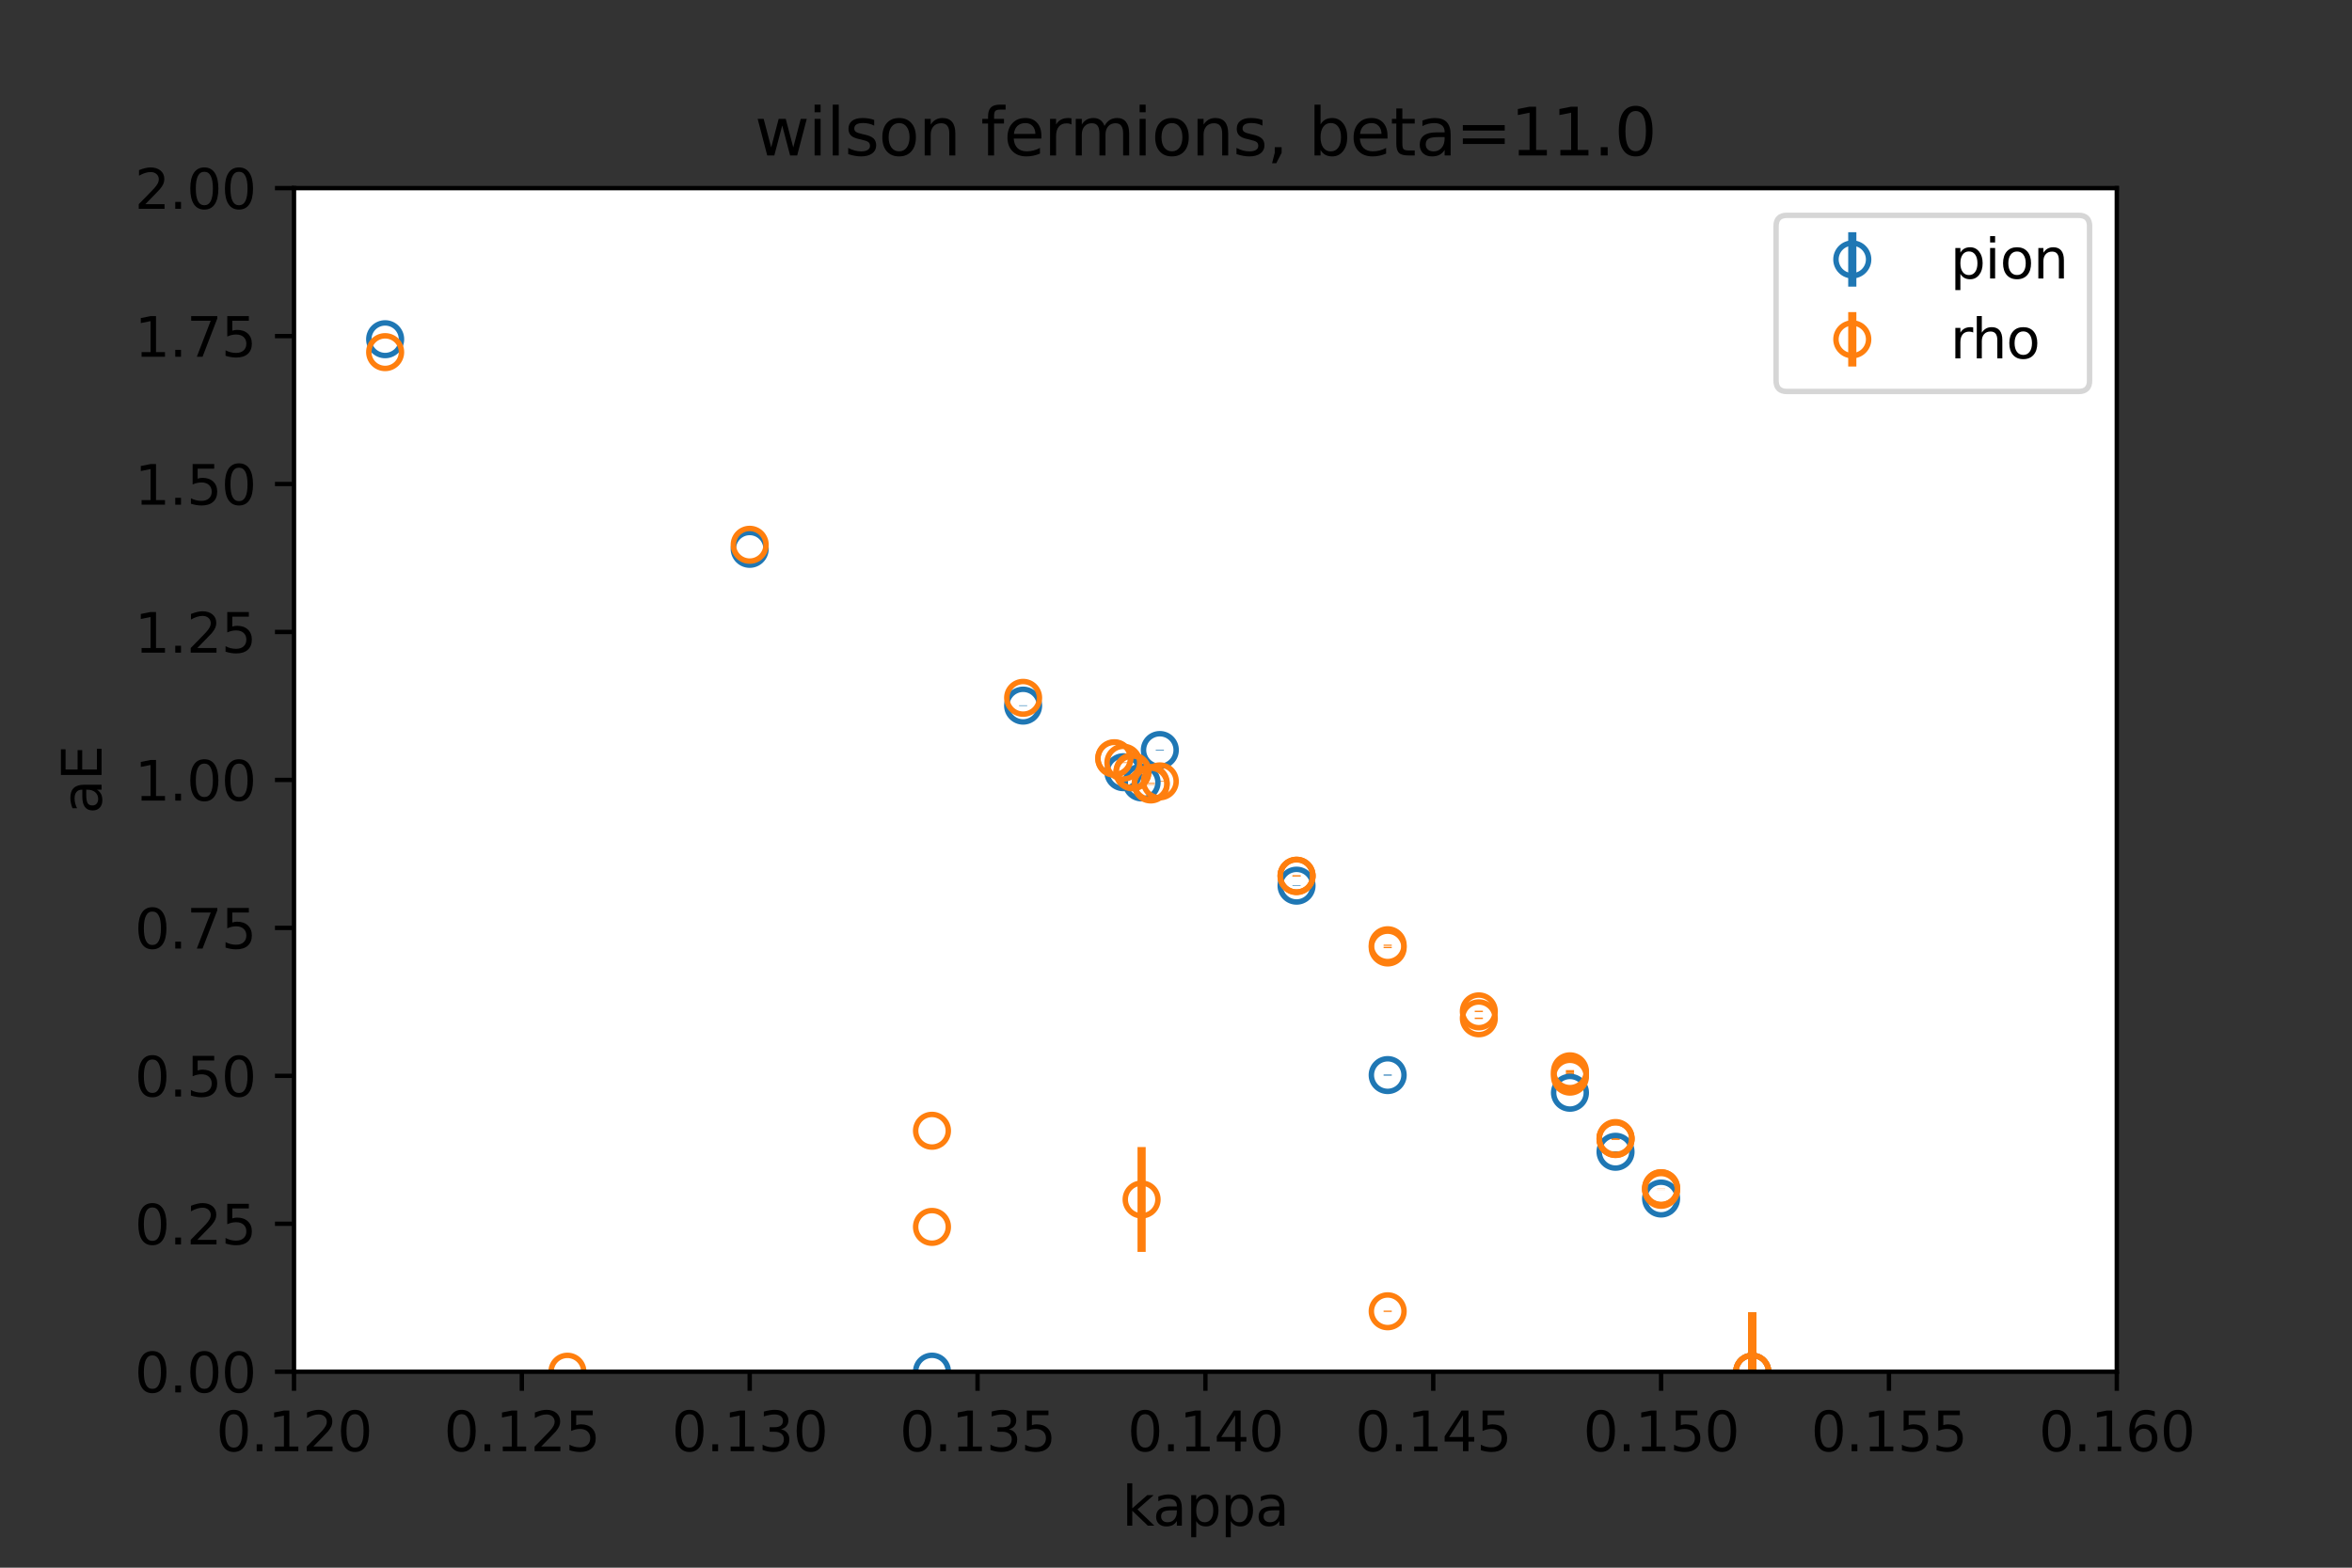 <?xml version="1.0" encoding="utf-8" standalone="no"?>
<!DOCTYPE svg PUBLIC "-//W3C//DTD SVG 1.1//EN"
  "http://www.w3.org/Graphics/SVG/1.1/DTD/svg11.dtd">
<svg xmlns:xlink="http://www.w3.org/1999/xlink" width="432pt" height="288pt" viewBox="0 0 432 288" xmlns="http://www.w3.org/2000/svg" version="1.1">
 <rect x="0" y="0" width="432" height="288" fill="#333333" stroke="none"/>
 <defs>
  <style type="text/css">*{stroke-linejoin: round; stroke-linecap: butt}</style>
 </defs>
 <g id="figure_1">
  <g id="patch_1">
   <path d="M 0 288 
L 432 288 
L 432 0 
L 0 0 
L 0 288 
z
" style="fill: none"/>
  </g>
  <g id="axes_1">
   <g id="patch_2">
    <path d="M 54 252 
L 388.8 252 
L 388.8 34.56 
L 54 34.56 
z
" style="fill: #ffffff"/>
   </g>
   <g id="matplotlib.axis_1">
    <g id="xtick_1">
     <g id="line2d_1">
      <defs>
       <path id="mee42589c59" d="M 0 0 
L 0 3.5 
" style="stroke: #000000; stroke-width: 0.8"/>
      </defs>
      <g>
       <use xlink:href="#mee42589c59" x="54" y="252" style="stroke: #000000; stroke-width: 0.8"/>
      </g>
     </g>
     <g id="text_1">
      <!-- 0.120 -->
      <g transform="translate(39.686 266.598)scale(0.1 -0.1)">
       <defs>
        <path id="DejaVuSans-30" d="M 2034 4250 
Q 1547 4250 1301 3770 
Q 1056 3291 1056 2328 
Q 1056 1369 1301 889 
Q 1547 409 2034 409 
Q 2525 409 2770 889 
Q 3016 1369 3016 2328 
Q 3016 3291 2770 3770 
Q 2525 4250 2034 4250 
z
M 2034 4750 
Q 2819 4750 3233 4129 
Q 3647 3509 3647 2328 
Q 3647 1150 3233 529 
Q 2819 -91 2034 -91 
Q 1250 -91 836 529 
Q 422 1150 422 2328 
Q 422 3509 836 4129 
Q 1250 4750 2034 4750 
z
" transform="scale(0.016)"/>
        <path id="DejaVuSans-2e" d="M 684 794 
L 1344 794 
L 1344 0 
L 684 0 
L 684 794 
z
" transform="scale(0.016)"/>
        <path id="DejaVuSans-31" d="M 794 531 
L 1825 531 
L 1825 4091 
L 703 3866 
L 703 4441 
L 1819 4666 
L 2450 4666 
L 2450 531 
L 3481 531 
L 3481 0 
L 794 0 
L 794 531 
z
" transform="scale(0.016)"/>
        <path id="DejaVuSans-32" d="M 1228 531 
L 3431 531 
L 3431 0 
L 469 0 
L 469 531 
Q 828 903 1448 1529 
Q 2069 2156 2228 2338 
Q 2531 2678 2651 2914 
Q 2772 3150 2772 3378 
Q 2772 3750 2511 3984 
Q 2250 4219 1831 4219 
Q 1534 4219 1204 4116 
Q 875 4013 500 3803 
L 500 4441 
Q 881 4594 1212 4672 
Q 1544 4750 1819 4750 
Q 2544 4750 2975 4387 
Q 3406 4025 3406 3419 
Q 3406 3131 3298 2873 
Q 3191 2616 2906 2266 
Q 2828 2175 2409 1742 
Q 1991 1309 1228 531 
z
" transform="scale(0.016)"/>
       </defs>
       <use xlink:href="#DejaVuSans-30"/>
       <use xlink:href="#DejaVuSans-2e" x="63.623"/>
       <use xlink:href="#DejaVuSans-31" x="95.41"/>
       <use xlink:href="#DejaVuSans-32" x="159.033"/>
       <use xlink:href="#DejaVuSans-30" x="222.656"/>
      </g>
     </g>
    </g>
    <g id="xtick_2">
     <g id="line2d_2">
      <g>
       <use xlink:href="#mee42589c59" x="95.85" y="252" style="stroke: #000000; stroke-width: 0.8"/>
      </g>
     </g>
     <g id="text_2">
      <!-- 0.125 -->
      <g transform="translate(81.536 266.598)scale(0.1 -0.1)">
       <defs>
        <path id="DejaVuSans-35" d="M 691 4666 
L 3169 4666 
L 3169 4134 
L 1269 4134 
L 1269 2991 
Q 1406 3038 1543 3061 
Q 1681 3084 1819 3084 
Q 2600 3084 3056 2656 
Q 3513 2228 3513 1497 
Q 3513 744 3044 326 
Q 2575 -91 1722 -91 
Q 1428 -91 1123 -41 
Q 819 9 494 109 
L 494 744 
Q 775 591 1075 516 
Q 1375 441 1709 441 
Q 2250 441 2565 725 
Q 2881 1009 2881 1497 
Q 2881 1984 2565 2268 
Q 2250 2553 1709 2553 
Q 1456 2553 1204 2497 
Q 953 2441 691 2322 
L 691 4666 
z
" transform="scale(0.016)"/>
       </defs>
       <use xlink:href="#DejaVuSans-30"/>
       <use xlink:href="#DejaVuSans-2e" x="63.623"/>
       <use xlink:href="#DejaVuSans-31" x="95.41"/>
       <use xlink:href="#DejaVuSans-32" x="159.033"/>
       <use xlink:href="#DejaVuSans-35" x="222.656"/>
      </g>
     </g>
    </g>
    <g id="xtick_3">
     <g id="line2d_3">
      <g>
       <use xlink:href="#mee42589c59" x="137.7" y="252" style="stroke: #000000; stroke-width: 0.8"/>
      </g>
     </g>
     <g id="text_3">
      <!-- 0.130 -->
      <g transform="translate(123.386 266.598)scale(0.1 -0.1)">
       <defs>
        <path id="DejaVuSans-33" d="M 2597 2516 
Q 3050 2419 3304 2112 
Q 3559 1806 3559 1356 
Q 3559 666 3084 287 
Q 2609 -91 1734 -91 
Q 1441 -91 1130 -33 
Q 819 25 488 141 
L 488 750 
Q 750 597 1062 519 
Q 1375 441 1716 441 
Q 2309 441 2620 675 
Q 2931 909 2931 1356 
Q 2931 1769 2642 2001 
Q 2353 2234 1838 2234 
L 1294 2234 
L 1294 2753 
L 1863 2753 
Q 2328 2753 2575 2939 
Q 2822 3125 2822 3475 
Q 2822 3834 2567 4026 
Q 2313 4219 1838 4219 
Q 1578 4219 1281 4162 
Q 984 4106 628 3988 
L 628 4550 
Q 988 4650 1302 4700 
Q 1616 4750 1894 4750 
Q 2613 4750 3031 4423 
Q 3450 4097 3450 3541 
Q 3450 3153 3228 2886 
Q 3006 2619 2597 2516 
z
" transform="scale(0.016)"/>
       </defs>
       <use xlink:href="#DejaVuSans-30"/>
       <use xlink:href="#DejaVuSans-2e" x="63.623"/>
       <use xlink:href="#DejaVuSans-31" x="95.41"/>
       <use xlink:href="#DejaVuSans-33" x="159.033"/>
       <use xlink:href="#DejaVuSans-30" x="222.656"/>
      </g>
     </g>
    </g>
    <g id="xtick_4">
     <g id="line2d_4">
      <g>
       <use xlink:href="#mee42589c59" x="179.55" y="252" style="stroke: #000000; stroke-width: 0.8"/>
      </g>
     </g>
     <g id="text_4">
      <!-- 0.135 -->
      <g transform="translate(165.236 266.598)scale(0.1 -0.1)">
       <use xlink:href="#DejaVuSans-30"/>
       <use xlink:href="#DejaVuSans-2e" x="63.623"/>
       <use xlink:href="#DejaVuSans-31" x="95.41"/>
       <use xlink:href="#DejaVuSans-33" x="159.033"/>
       <use xlink:href="#DejaVuSans-35" x="222.656"/>
      </g>
     </g>
    </g>
    <g id="xtick_5">
     <g id="line2d_5">
      <g>
       <use xlink:href="#mee42589c59" x="221.4" y="252" style="stroke: #000000; stroke-width: 0.8"/>
      </g>
     </g>
     <g id="text_5">
      <!-- 0.140 -->
      <g transform="translate(207.086 266.598)scale(0.1 -0.1)">
       <defs>
        <path id="DejaVuSans-34" d="M 2419 4116 
L 825 1625 
L 2419 1625 
L 2419 4116 
z
M 2253 4666 
L 3047 4666 
L 3047 1625 
L 3713 1625 
L 3713 1100 
L 3047 1100 
L 3047 0 
L 2419 0 
L 2419 1100 
L 313 1100 
L 313 1709 
L 2253 4666 
z
" transform="scale(0.016)"/>
       </defs>
       <use xlink:href="#DejaVuSans-30"/>
       <use xlink:href="#DejaVuSans-2e" x="63.623"/>
       <use xlink:href="#DejaVuSans-31" x="95.41"/>
       <use xlink:href="#DejaVuSans-34" x="159.033"/>
       <use xlink:href="#DejaVuSans-30" x="222.656"/>
      </g>
     </g>
    </g>
    <g id="xtick_6">
     <g id="line2d_6">
      <g>
       <use xlink:href="#mee42589c59" x="263.25" y="252" style="stroke: #000000; stroke-width: 0.8"/>
      </g>
     </g>
     <g id="text_6">
      <!-- 0.145 -->
      <g transform="translate(248.936 266.598)scale(0.1 -0.1)">
       <use xlink:href="#DejaVuSans-30"/>
       <use xlink:href="#DejaVuSans-2e" x="63.623"/>
       <use xlink:href="#DejaVuSans-31" x="95.41"/>
       <use xlink:href="#DejaVuSans-34" x="159.033"/>
       <use xlink:href="#DejaVuSans-35" x="222.656"/>
      </g>
     </g>
    </g>
    <g id="xtick_7">
     <g id="line2d_7">
      <g>
       <use xlink:href="#mee42589c59" x="305.1" y="252" style="stroke: #000000; stroke-width: 0.8"/>
      </g>
     </g>
     <g id="text_7">
      <!-- 0.150 -->
      <g transform="translate(290.786 266.598)scale(0.1 -0.1)">
       <use xlink:href="#DejaVuSans-30"/>
       <use xlink:href="#DejaVuSans-2e" x="63.623"/>
       <use xlink:href="#DejaVuSans-31" x="95.41"/>
       <use xlink:href="#DejaVuSans-35" x="159.033"/>
       <use xlink:href="#DejaVuSans-30" x="222.656"/>
      </g>
     </g>
    </g>
    <g id="xtick_8">
     <g id="line2d_8">
      <g>
       <use xlink:href="#mee42589c59" x="346.95" y="252" style="stroke: #000000; stroke-width: 0.8"/>
      </g>
     </g>
     <g id="text_8">
      <!-- 0.155 -->
      <g transform="translate(332.636 266.598)scale(0.1 -0.1)">
       <use xlink:href="#DejaVuSans-30"/>
       <use xlink:href="#DejaVuSans-2e" x="63.623"/>
       <use xlink:href="#DejaVuSans-31" x="95.41"/>
       <use xlink:href="#DejaVuSans-35" x="159.033"/>
       <use xlink:href="#DejaVuSans-35" x="222.656"/>
      </g>
     </g>
    </g>
    <g id="xtick_9">
     <g id="line2d_9">
      <g>
       <use xlink:href="#mee42589c59" x="388.8" y="252" style="stroke: #000000; stroke-width: 0.8"/>
      </g>
     </g>
     <g id="text_9">
      <!-- 0.160 -->
      <g transform="translate(374.486 266.598)scale(0.1 -0.1)">
       <defs>
        <path id="DejaVuSans-36" d="M 2113 2584 
Q 1688 2584 1439 2293 
Q 1191 2003 1191 1497 
Q 1191 994 1439 701 
Q 1688 409 2113 409 
Q 2538 409 2786 701 
Q 3034 994 3034 1497 
Q 3034 2003 2786 2293 
Q 2538 2584 2113 2584 
z
M 3366 4563 
L 3366 3988 
Q 3128 4100 2886 4159 
Q 2644 4219 2406 4219 
Q 1781 4219 1451 3797 
Q 1122 3375 1075 2522 
Q 1259 2794 1537 2939 
Q 1816 3084 2150 3084 
Q 2853 3084 3261 2657 
Q 3669 2231 3669 1497 
Q 3669 778 3244 343 
Q 2819 -91 2113 -91 
Q 1303 -91 875 529 
Q 447 1150 447 2328 
Q 447 3434 972 4092 
Q 1497 4750 2381 4750 
Q 2619 4750 2861 4703 
Q 3103 4656 3366 4563 
z
" transform="scale(0.016)"/>
       </defs>
       <use xlink:href="#DejaVuSans-30"/>
       <use xlink:href="#DejaVuSans-2e" x="63.623"/>
       <use xlink:href="#DejaVuSans-31" x="95.41"/>
       <use xlink:href="#DejaVuSans-36" x="159.033"/>
       <use xlink:href="#DejaVuSans-30" x="222.656"/>
      </g>
     </g>
    </g>
    <g id="text_10">
     <!-- kappa -->
     <g transform="translate(206.116 280.277)scale(0.1 -0.1)">
      <defs>
       <path id="DejaVuSans-6b" d="M 581 4863 
L 1159 4863 
L 1159 1991 
L 2875 3500 
L 3609 3500 
L 1753 1863 
L 3688 0 
L 2938 0 
L 1159 1709 
L 1159 0 
L 581 0 
L 581 4863 
z
" transform="scale(0.016)"/>
       <path id="DejaVuSans-61" d="M 2194 1759 
Q 1497 1759 1228 1600 
Q 959 1441 959 1056 
Q 959 750 1161 570 
Q 1363 391 1709 391 
Q 2188 391 2477 730 
Q 2766 1069 2766 1631 
L 2766 1759 
L 2194 1759 
z
M 3341 1997 
L 3341 0 
L 2766 0 
L 2766 531 
Q 2569 213 2275 61 
Q 1981 -91 1556 -91 
Q 1019 -91 701 211 
Q 384 513 384 1019 
Q 384 1609 779 1909 
Q 1175 2209 1959 2209 
L 2766 2209 
L 2766 2266 
Q 2766 2663 2505 2880 
Q 2244 3097 1772 3097 
Q 1472 3097 1187 3025 
Q 903 2953 641 2809 
L 641 3341 
Q 956 3463 1253 3523 
Q 1550 3584 1831 3584 
Q 2591 3584 2966 3190 
Q 3341 2797 3341 1997 
z
" transform="scale(0.016)"/>
       <path id="DejaVuSans-70" d="M 1159 525 
L 1159 -1331 
L 581 -1331 
L 581 3500 
L 1159 3500 
L 1159 2969 
Q 1341 3281 1617 3432 
Q 1894 3584 2278 3584 
Q 2916 3584 3314 3078 
Q 3713 2572 3713 1747 
Q 3713 922 3314 415 
Q 2916 -91 2278 -91 
Q 1894 -91 1617 61 
Q 1341 213 1159 525 
z
M 3116 1747 
Q 3116 2381 2855 2742 
Q 2594 3103 2138 3103 
Q 1681 3103 1420 2742 
Q 1159 2381 1159 1747 
Q 1159 1113 1420 752 
Q 1681 391 2138 391 
Q 2594 391 2855 752 
Q 3116 1113 3116 1747 
z
" transform="scale(0.016)"/>
      </defs>
      <use xlink:href="#DejaVuSans-6b"/>
      <use xlink:href="#DejaVuSans-61" x="56.16"/>
      <use xlink:href="#DejaVuSans-70" x="117.439"/>
      <use xlink:href="#DejaVuSans-70" x="180.916"/>
      <use xlink:href="#DejaVuSans-61" x="244.393"/>
     </g>
    </g>
   </g>
   <g id="matplotlib.axis_2">
    <g id="ytick_1">
     <g id="line2d_10">
      <defs>
       <path id="mc9a2f61843" d="M 0 0 
L -3.5 0 
" style="stroke: #000000; stroke-width: 0.8"/>
      </defs>
      <g>
       <use xlink:href="#mc9a2f61843" x="54" y="252" style="stroke: #000000; stroke-width: 0.8"/>
      </g>
     </g>
     <g id="text_11">
      <!-- 0.00 -->
      <g transform="translate(24.734 255.799)scale(0.1 -0.1)">
       <use xlink:href="#DejaVuSans-30"/>
       <use xlink:href="#DejaVuSans-2e" x="63.623"/>
       <use xlink:href="#DejaVuSans-30" x="95.41"/>
       <use xlink:href="#DejaVuSans-30" x="159.033"/>
      </g>
     </g>
    </g>
    <g id="ytick_2">
     <g id="line2d_11">
      <g>
       <use xlink:href="#mc9a2f61843" x="54" y="224.82" style="stroke: #000000; stroke-width: 0.8"/>
      </g>
     </g>
     <g id="text_12">
      <!-- 0.25 -->
      <g transform="translate(24.734 228.619)scale(0.1 -0.1)">
       <use xlink:href="#DejaVuSans-30"/>
       <use xlink:href="#DejaVuSans-2e" x="63.623"/>
       <use xlink:href="#DejaVuSans-32" x="95.41"/>
       <use xlink:href="#DejaVuSans-35" x="159.033"/>
      </g>
     </g>
    </g>
    <g id="ytick_3">
     <g id="line2d_12">
      <g>
       <use xlink:href="#mc9a2f61843" x="54" y="197.64" style="stroke: #000000; stroke-width: 0.8"/>
      </g>
     </g>
     <g id="text_13">
      <!-- 0.50 -->
      <g transform="translate(24.734 201.439)scale(0.1 -0.1)">
       <use xlink:href="#DejaVuSans-30"/>
       <use xlink:href="#DejaVuSans-2e" x="63.623"/>
       <use xlink:href="#DejaVuSans-35" x="95.41"/>
       <use xlink:href="#DejaVuSans-30" x="159.033"/>
      </g>
     </g>
    </g>
    <g id="ytick_4">
     <g id="line2d_13">
      <g>
       <use xlink:href="#mc9a2f61843" x="54" y="170.46" style="stroke: #000000; stroke-width: 0.8"/>
      </g>
     </g>
     <g id="text_14">
      <!-- 0.75 -->
      <g transform="translate(24.734 174.259)scale(0.1 -0.1)">
       <defs>
        <path id="DejaVuSans-37" d="M 525 4666 
L 3525 4666 
L 3525 4397 
L 1831 0 
L 1172 0 
L 2766 4134 
L 525 4134 
L 525 4666 
z
" transform="scale(0.016)"/>
       </defs>
       <use xlink:href="#DejaVuSans-30"/>
       <use xlink:href="#DejaVuSans-2e" x="63.623"/>
       <use xlink:href="#DejaVuSans-37" x="95.41"/>
       <use xlink:href="#DejaVuSans-35" x="159.033"/>
      </g>
     </g>
    </g>
    <g id="ytick_5">
     <g id="line2d_14">
      <g>
       <use xlink:href="#mc9a2f61843" x="54" y="143.28" style="stroke: #000000; stroke-width: 0.8"/>
      </g>
     </g>
     <g id="text_15">
      <!-- 1.00 -->
      <g transform="translate(24.734 147.079)scale(0.1 -0.1)">
       <use xlink:href="#DejaVuSans-31"/>
       <use xlink:href="#DejaVuSans-2e" x="63.623"/>
       <use xlink:href="#DejaVuSans-30" x="95.41"/>
       <use xlink:href="#DejaVuSans-30" x="159.033"/>
      </g>
     </g>
    </g>
    <g id="ytick_6">
     <g id="line2d_15">
      <g>
       <use xlink:href="#mc9a2f61843" x="54" y="116.1" style="stroke: #000000; stroke-width: 0.8"/>
      </g>
     </g>
     <g id="text_16">
      <!-- 1.25 -->
      <g transform="translate(24.734 119.899)scale(0.1 -0.1)">
       <use xlink:href="#DejaVuSans-31"/>
       <use xlink:href="#DejaVuSans-2e" x="63.623"/>
       <use xlink:href="#DejaVuSans-32" x="95.41"/>
       <use xlink:href="#DejaVuSans-35" x="159.033"/>
      </g>
     </g>
    </g>
    <g id="ytick_7">
     <g id="line2d_16">
      <g>
       <use xlink:href="#mc9a2f61843" x="54" y="88.92" style="stroke: #000000; stroke-width: 0.8"/>
      </g>
     </g>
     <g id="text_17">
      <!-- 1.50 -->
      <g transform="translate(24.734 92.719)scale(0.1 -0.1)">
       <use xlink:href="#DejaVuSans-31"/>
       <use xlink:href="#DejaVuSans-2e" x="63.623"/>
       <use xlink:href="#DejaVuSans-35" x="95.41"/>
       <use xlink:href="#DejaVuSans-30" x="159.033"/>
      </g>
     </g>
    </g>
    <g id="ytick_8">
     <g id="line2d_17">
      <g>
       <use xlink:href="#mc9a2f61843" x="54" y="61.74" style="stroke: #000000; stroke-width: 0.8"/>
      </g>
     </g>
     <g id="text_18">
      <!-- 1.75 -->
      <g transform="translate(24.734 65.539)scale(0.1 -0.1)">
       <use xlink:href="#DejaVuSans-31"/>
       <use xlink:href="#DejaVuSans-2e" x="63.623"/>
       <use xlink:href="#DejaVuSans-37" x="95.41"/>
       <use xlink:href="#DejaVuSans-35" x="159.033"/>
      </g>
     </g>
    </g>
    <g id="ytick_9">
     <g id="line2d_18">
      <g>
       <use xlink:href="#mc9a2f61843" x="54" y="34.56" style="stroke: #000000; stroke-width: 0.8"/>
      </g>
     </g>
     <g id="text_19">
      <!-- 2.00 -->
      <g transform="translate(24.734 38.359)scale(0.1 -0.1)">
       <use xlink:href="#DejaVuSans-32"/>
       <use xlink:href="#DejaVuSans-2e" x="63.623"/>
       <use xlink:href="#DejaVuSans-30" x="95.41"/>
       <use xlink:href="#DejaVuSans-30" x="159.033"/>
      </g>
     </g>
    </g>
    <g id="text_20">
     <!-- aE -->
     <g transform="translate(18.655 149.503)rotate(-90)scale(0.1 -0.1)">
      <defs>
       <path id="DejaVuSans-45" d="M 628 4666 
L 3578 4666 
L 3578 4134 
L 1259 4134 
L 1259 2753 
L 3481 2753 
L 3481 2222 
L 1259 2222 
L 1259 531 
L 3634 531 
L 3634 0 
L 628 0 
L 628 4666 
z
" transform="scale(0.016)"/>
      </defs>
      <use xlink:href="#DejaVuSans-61"/>
      <use xlink:href="#DejaVuSans-45" x="61.279"/>
     </g>
    </g>
   </g>
   <g id="LineCollection_1">
    <path d="M 70.74 62.318 
L 70.74 62.318 
" clip-path="url(#p8a3ed630c5)" style="fill: none; stroke: #1f77b4; stroke-width: 1.5"/>
    <path clip-path="url(#p8a3ed630c5)" style="fill: none; stroke: #1f77b4; stroke-width: 1.5"/>
    <path d="M 137.7 100.824 
L 137.7 100.824 
" clip-path="url(#p8a3ed630c5)" style="fill: none; stroke: #1f77b4; stroke-width: 1.5"/>
    <path d="M 171.18 251.982 
L 171.18 251.982 
" clip-path="url(#p8a3ed630c5)" style="fill: none; stroke: #1f77b4; stroke-width: 1.5"/>
    <path d="M 187.92 129.676 
L 187.92 129.582 
" clip-path="url(#p8a3ed630c5)" style="fill: none; stroke: #1f77b4; stroke-width: 1.5"/>
    <path clip-path="url(#p8a3ed630c5)" style="fill: none; stroke: #1f77b4; stroke-width: 1.5"/>
    <path d="M 206.334 141.906 
L 206.334 141.821 
" clip-path="url(#p8a3ed630c5)" style="fill: none; stroke: #1f77b4; stroke-width: 1.5"/>
    <path clip-path="url(#p8a3ed630c5)" style="fill: none; stroke: #1f77b4; stroke-width: 1.5"/>
    <path d="M 209.682 143.779 
L 209.682 143.699 
" clip-path="url(#p8a3ed630c5)" style="fill: none; stroke: #1f77b4; stroke-width: 1.5"/>
    <path clip-path="url(#p8a3ed630c5)" style="fill: none; stroke: #1f77b4; stroke-width: 1.5"/>
    <path d="M 213.03 137.854 
L 213.03 137.724 
" clip-path="url(#p8a3ed630c5)" style="fill: none; stroke: #1f77b4; stroke-width: 1.5"/>
    <path d="M 238.14 162.756 
L 238.14 162.656 
" clip-path="url(#p8a3ed630c5)" style="fill: none; stroke: #1f77b4; stroke-width: 1.5"/>
    <path d="M 254.88 197.6 
L 254.88 197.405 
" clip-path="url(#p8a3ed630c5)" style="fill: none; stroke: #1f77b4; stroke-width: 1.5"/>
    <path clip-path="url(#p8a3ed630c5)" style="fill: none; stroke: #1f77b4; stroke-width: 1.5"/>
    <path d="M 288.36 200.911 
L 288.36 200.589 
" clip-path="url(#p8a3ed630c5)" style="fill: none; stroke: #1f77b4; stroke-width: 1.5"/>
    <path d="M 296.73 211.692 
L 296.73 211.493 
" clip-path="url(#p8a3ed630c5)" style="fill: none; stroke: #1f77b4; stroke-width: 1.5"/>
    <path d="M 305.1 220.187 
L 305.1 220.178 
" clip-path="url(#p8a3ed630c5)" style="fill: none; stroke: #1f77b4; stroke-width: 1.5"/>
    <path d="M 321.84 262.872 
L 321.84 241.128 
" clip-path="url(#p8a3ed630c5)" style="fill: none; stroke: #1f77b4; stroke-width: 1.5"/>
   </g>
   <g id="LineCollection_2">
    <path d="M 70.74 64.692 
L 70.74 64.692 
" clip-path="url(#p8a3ed630c5)" style="fill: none; stroke: #ff7f0e; stroke-width: 1.5"/>
    <path clip-path="url(#p8a3ed630c5)" style="fill: none; stroke: #ff7f0e; stroke-width: 1.5"/>
    <path clip-path="url(#p8a3ed630c5)" style="fill: none; stroke: #ff7f0e; stroke-width: 1.5"/>
    <path clip-path="url(#p8a3ed630c5)" style="fill: none; stroke: #ff7f0e; stroke-width: 1.5"/>
    <path clip-path="url(#p8a3ed630c5)" style="fill: none; stroke: #ff7f0e; stroke-width: 1.5"/>
    <path clip-path="url(#p8a3ed630c5)" style="fill: none; stroke: #ff7f0e; stroke-width: 1.5"/>
    <path clip-path="url(#p8a3ed630c5)" style="fill: none; stroke: #ff7f0e; stroke-width: 1.5"/>
    <path d="M 104.22 251.994 
L 104.22 251.994 
" clip-path="url(#p8a3ed630c5)" style="fill: none; stroke: #ff7f0e; stroke-width: 1.5"/>
    <path clip-path="url(#p8a3ed630c5)" style="fill: none; stroke: #ff7f0e; stroke-width: 1.5"/>
    <path clip-path="url(#p8a3ed630c5)" style="fill: none; stroke: #ff7f0e; stroke-width: 1.5"/>
    <path clip-path="url(#p8a3ed630c5)" style="fill: none; stroke: #ff7f0e; stroke-width: 1.5"/>
    <path clip-path="url(#p8a3ed630c5)" style="fill: none; stroke: #ff7f0e; stroke-width: 1.5"/>
    <path clip-path="url(#p8a3ed630c5)" style="fill: none; stroke: #ff7f0e; stroke-width: 1.5"/>
    <path d="M 137.7 100.082 
L 137.7 100.082 
" clip-path="url(#p8a3ed630c5)" style="fill: none; stroke: #ff7f0e; stroke-width: 1.5"/>
    <path clip-path="url(#p8a3ed630c5)" style="fill: none; stroke: #ff7f0e; stroke-width: 1.5"/>
    <path clip-path="url(#p8a3ed630c5)" style="fill: none; stroke: #ff7f0e; stroke-width: 1.5"/>
    <path clip-path="url(#p8a3ed630c5)" style="fill: none; stroke: #ff7f0e; stroke-width: 1.5"/>
    <path clip-path="url(#p8a3ed630c5)" style="fill: none; stroke: #ff7f0e; stroke-width: 1.5"/>
    <path d="M 171.18 225.393 
L 171.18 225.393 
" clip-path="url(#p8a3ed630c5)" style="fill: none; stroke: #ff7f0e; stroke-width: 1.5"/>
    <path d="M 171.18 207.732 
L 171.18 207.732 
" clip-path="url(#p8a3ed630c5)" style="fill: none; stroke: #ff7f0e; stroke-width: 1.5"/>
    <path clip-path="url(#p8a3ed630c5)" style="fill: none; stroke: #ff7f0e; stroke-width: 1.5"/>
    <path clip-path="url(#p8a3ed630c5)" style="fill: none; stroke: #ff7f0e; stroke-width: 1.5"/>
    <path clip-path="url(#p8a3ed630c5)" style="fill: none; stroke: #ff7f0e; stroke-width: 1.5"/>
    <path clip-path="url(#p8a3ed630c5)" style="fill: none; stroke: #ff7f0e; stroke-width: 1.5"/>
    <path clip-path="url(#p8a3ed630c5)" style="fill: none; stroke: #ff7f0e; stroke-width: 1.5"/>
    <path d="M 187.92 128.2 
L 187.92 128.2 
" clip-path="url(#p8a3ed630c5)" style="fill: none; stroke: #ff7f0e; stroke-width: 1.5"/>
    <path clip-path="url(#p8a3ed630c5)" style="fill: none; stroke: #ff7f0e; stroke-width: 1.5"/>
    <path clip-path="url(#p8a3ed630c5)" style="fill: none; stroke: #ff7f0e; stroke-width: 1.5"/>
    <path clip-path="url(#p8a3ed630c5)" style="fill: none; stroke: #ff7f0e; stroke-width: 1.5"/>
    <path clip-path="url(#p8a3ed630c5)" style="fill: none; stroke: #ff7f0e; stroke-width: 1.5"/>
    <path d="M 204.66 139.432 
L 204.66 139.332 
" clip-path="url(#p8a3ed630c5)" style="fill: none; stroke: #ff7f0e; stroke-width: 1.5"/>
    <path d="M 204.66 139.344 
L 204.66 139.238 
" clip-path="url(#p8a3ed630c5)" style="fill: none; stroke: #ff7f0e; stroke-width: 1.5"/>
    <path clip-path="url(#p8a3ed630c5)" style="fill: none; stroke: #ff7f0e; stroke-width: 1.5"/>
    <path clip-path="url(#p8a3ed630c5)" style="fill: none; stroke: #ff7f0e; stroke-width: 1.5"/>
    <path clip-path="url(#p8a3ed630c5)" style="fill: none; stroke: #ff7f0e; stroke-width: 1.5"/>
    <path clip-path="url(#p8a3ed630c5)" style="fill: none; stroke: #ff7f0e; stroke-width: 1.5"/>
    <path clip-path="url(#p8a3ed630c5)" style="fill: none; stroke: #ff7f0e; stroke-width: 1.5"/>
    <path d="M 206.334 140.173 
L 206.334 140.043 
" clip-path="url(#p8a3ed630c5)" style="fill: none; stroke: #ff7f0e; stroke-width: 1.5"/>
    <path clip-path="url(#p8a3ed630c5)" style="fill: none; stroke: #ff7f0e; stroke-width: 1.5"/>
    <path clip-path="url(#p8a3ed630c5)" style="fill: none; stroke: #ff7f0e; stroke-width: 1.5"/>
    <path clip-path="url(#p8a3ed630c5)" style="fill: none; stroke: #ff7f0e; stroke-width: 1.5"/>
    <path clip-path="url(#p8a3ed630c5)" style="fill: none; stroke: #ff7f0e; stroke-width: 1.5"/>
    <path clip-path="url(#p8a3ed630c5)" style="fill: none; stroke: #ff7f0e; stroke-width: 1.5"/>
    <path d="M 208.008 141.932 
L 208.008 141.847 
" clip-path="url(#p8a3ed630c5)" style="fill: none; stroke: #ff7f0e; stroke-width: 1.5"/>
    <path d="M 208.008 141.743 
L 208.008 141.664 
" clip-path="url(#p8a3ed630c5)" style="fill: none; stroke: #ff7f0e; stroke-width: 1.5"/>
    <path clip-path="url(#p8a3ed630c5)" style="fill: none; stroke: #ff7f0e; stroke-width: 1.5"/>
    <path clip-path="url(#p8a3ed630c5)" style="fill: none; stroke: #ff7f0e; stroke-width: 1.5"/>
    <path clip-path="url(#p8a3ed630c5)" style="fill: none; stroke: #ff7f0e; stroke-width: 1.5"/>
    <path d="M 209.682 229.984 
L 209.682 210.728 
" clip-path="url(#p8a3ed630c5)" style="fill: none; stroke: #ff7f0e; stroke-width: 1.5"/>
    <path clip-path="url(#p8a3ed630c5)" style="fill: none; stroke: #ff7f0e; stroke-width: 1.5"/>
    <path clip-path="url(#p8a3ed630c5)" style="fill: none; stroke: #ff7f0e; stroke-width: 1.5"/>
    <path clip-path="url(#p8a3ed630c5)" style="fill: none; stroke: #ff7f0e; stroke-width: 1.5"/>
    <path clip-path="url(#p8a3ed630c5)" style="fill: none; stroke: #ff7f0e; stroke-width: 1.5"/>
    <path clip-path="url(#p8a3ed630c5)" style="fill: none; stroke: #ff7f0e; stroke-width: 1.5"/>
    <path clip-path="url(#p8a3ed630c5)" style="fill: none; stroke: #ff7f0e; stroke-width: 1.5"/>
    <path d="M 211.356 143.912 
L 211.356 143.797 
" clip-path="url(#p8a3ed630c5)" style="fill: none; stroke: #ff7f0e; stroke-width: 1.5"/>
    <path d="M 211.356 144.173 
L 211.356 144.058 
" clip-path="url(#p8a3ed630c5)" style="fill: none; stroke: #ff7f0e; stroke-width: 1.5"/>
    <path clip-path="url(#p8a3ed630c5)" style="fill: none; stroke: #ff7f0e; stroke-width: 1.5"/>
    <path clip-path="url(#p8a3ed630c5)" style="fill: none; stroke: #ff7f0e; stroke-width: 1.5"/>
    <path clip-path="url(#p8a3ed630c5)" style="fill: none; stroke: #ff7f0e; stroke-width: 1.5"/>
    <path clip-path="url(#p8a3ed630c5)" style="fill: none; stroke: #ff7f0e; stroke-width: 1.5"/>
    <path d="M 213.03 143.606 
L 213.03 143.485 
" clip-path="url(#p8a3ed630c5)" style="fill: none; stroke: #ff7f0e; stroke-width: 1.5"/>
    <path clip-path="url(#p8a3ed630c5)" style="fill: none; stroke: #ff7f0e; stroke-width: 1.5"/>
    <path clip-path="url(#p8a3ed630c5)" style="fill: none; stroke: #ff7f0e; stroke-width: 1.5"/>
    <path clip-path="url(#p8a3ed630c5)" style="fill: none; stroke: #ff7f0e; stroke-width: 1.5"/>
    <path clip-path="url(#p8a3ed630c5)" style="fill: none; stroke: #ff7f0e; stroke-width: 1.5"/>
    <path d="M 238.14 161.019 
L 238.14 160.9 
" clip-path="url(#p8a3ed630c5)" style="fill: none; stroke: #ff7f0e; stroke-width: 1.5"/>
    <path d="M 238.14 160.936 
L 238.14 160.815 
" clip-path="url(#p8a3ed630c5)" style="fill: none; stroke: #ff7f0e; stroke-width: 1.5"/>
    <path d="M 238.14 160.942 
L 238.14 160.825 
" clip-path="url(#p8a3ed630c5)" style="fill: none; stroke: #ff7f0e; stroke-width: 1.5"/>
    <path clip-path="url(#p8a3ed630c5)" style="fill: none; stroke: #ff7f0e; stroke-width: 1.5"/>
    <path clip-path="url(#p8a3ed630c5)" style="fill: none; stroke: #ff7f0e; stroke-width: 1.5"/>
    <path clip-path="url(#p8a3ed630c5)" style="fill: none; stroke: #ff7f0e; stroke-width: 1.5"/>
    <path d="M 254.88 174.179 
L 254.88 173.948 
" clip-path="url(#p8a3ed630c5)" style="fill: none; stroke: #ff7f0e; stroke-width: 1.5"/>
    <path d="M 254.88 173.759 
L 254.88 173.543 
" clip-path="url(#p8a3ed630c5)" style="fill: none; stroke: #ff7f0e; stroke-width: 1.5"/>
    <path d="M 254.88 241.015 
L 254.88 240.775 
" clip-path="url(#p8a3ed630c5)" style="fill: none; stroke: #ff7f0e; stroke-width: 1.5"/>
    <path clip-path="url(#p8a3ed630c5)" style="fill: none; stroke: #ff7f0e; stroke-width: 1.5"/>
    <path clip-path="url(#p8a3ed630c5)" style="fill: none; stroke: #ff7f0e; stroke-width: 1.5"/>
    <path clip-path="url(#p8a3ed630c5)" style="fill: none; stroke: #ff7f0e; stroke-width: 1.5"/>
    <path d="M 271.62 185.92 
L 271.62 185.675 
" clip-path="url(#p8a3ed630c5)" style="fill: none; stroke: #ff7f0e; stroke-width: 1.5"/>
    <path clip-path="url(#p8a3ed630c5)" style="fill: none; stroke: #ff7f0e; stroke-width: 1.5"/>
    <path d="M 271.62 187.201 
L 271.62 186.946 
" clip-path="url(#p8a3ed630c5)" style="fill: none; stroke: #ff7f0e; stroke-width: 1.5"/>
    <path clip-path="url(#p8a3ed630c5)" style="fill: none; stroke: #ff7f0e; stroke-width: 1.5"/>
    <path clip-path="url(#p8a3ed630c5)" style="fill: none; stroke: #ff7f0e; stroke-width: 1.5"/>
    <path clip-path="url(#p8a3ed630c5)" style="fill: none; stroke: #ff7f0e; stroke-width: 1.5"/>
    <path d="M 288.36 197.031 
L 288.36 196.589 
" clip-path="url(#p8a3ed630c5)" style="fill: none; stroke: #ff7f0e; stroke-width: 1.5"/>
    <path d="M 288.36 197.461 
L 288.36 197.035 
" clip-path="url(#p8a3ed630c5)" style="fill: none; stroke: #ff7f0e; stroke-width: 1.5"/>
    <path d="M 288.36 197.977 
L 288.36 197.598 
" clip-path="url(#p8a3ed630c5)" style="fill: none; stroke: #ff7f0e; stroke-width: 1.5"/>
    <path clip-path="url(#p8a3ed630c5)" style="fill: none; stroke: #ff7f0e; stroke-width: 1.5"/>
    <path clip-path="url(#p8a3ed630c5)" style="fill: none; stroke: #ff7f0e; stroke-width: 1.5"/>
    <path clip-path="url(#p8a3ed630c5)" style="fill: none; stroke: #ff7f0e; stroke-width: 1.5"/>
    <path d="M 296.73 209.336 
L 296.73 209.125 
" clip-path="url(#p8a3ed630c5)" style="fill: none; stroke: #ff7f0e; stroke-width: 1.5"/>
    <path d="M 296.73 209.192 
L 296.73 208.946 
" clip-path="url(#p8a3ed630c5)" style="fill: none; stroke: #ff7f0e; stroke-width: 1.5"/>
    <path d="M 296.73 209.394 
L 296.73 209.118 
" clip-path="url(#p8a3ed630c5)" style="fill: none; stroke: #ff7f0e; stroke-width: 1.5"/>
    <path clip-path="url(#p8a3ed630c5)" style="fill: none; stroke: #ff7f0e; stroke-width: 1.5"/>
    <path clip-path="url(#p8a3ed630c5)" style="fill: none; stroke: #ff7f0e; stroke-width: 1.5"/>
    <path clip-path="url(#p8a3ed630c5)" style="fill: none; stroke: #ff7f0e; stroke-width: 1.5"/>
    <path d="M 305.1 218.284 
L 305.1 218.265 
" clip-path="url(#p8a3ed630c5)" style="fill: none; stroke: #ff7f0e; stroke-width: 1.5"/>
    <path d="M 305.1 218.6 
L 305.1 218.579 
" clip-path="url(#p8a3ed630c5)" style="fill: none; stroke: #ff7f0e; stroke-width: 1.5"/>
    <path d="M 305.1 218.322 
L 305.1 218.309 
" clip-path="url(#p8a3ed630c5)" style="fill: none; stroke: #ff7f0e; stroke-width: 1.5"/>
    <path clip-path="url(#p8a3ed630c5)" style="fill: none; stroke: #ff7f0e; stroke-width: 1.5"/>
    <path clip-path="url(#p8a3ed630c5)" style="fill: none; stroke: #ff7f0e; stroke-width: 1.5"/>
    <path clip-path="url(#p8a3ed630c5)" style="fill: none; stroke: #ff7f0e; stroke-width: 1.5"/>
    <path d="M 321.84 262.872 
L 321.84 241.128 
" clip-path="url(#p8a3ed630c5)" style="fill: none; stroke: #ff7f0e; stroke-width: 1.5"/>
    <path d="M 321.84 262.872 
L 321.84 241.128 
" clip-path="url(#p8a3ed630c5)" style="fill: none; stroke: #ff7f0e; stroke-width: 1.5"/>
    <path d="M 321.84 262.872 
L 321.84 241.128 
" clip-path="url(#p8a3ed630c5)" style="fill: none; stroke: #ff7f0e; stroke-width: 1.5"/>
    <path clip-path="url(#p8a3ed630c5)" style="fill: none; stroke: #ff7f0e; stroke-width: 1.5"/>
    <path clip-path="url(#p8a3ed630c5)" style="fill: none; stroke: #ff7f0e; stroke-width: 1.5"/>
    <path clip-path="url(#p8a3ed630c5)" style="fill: none; stroke: #ff7f0e; stroke-width: 1.5"/>
   </g>
   <g id="line2d_19">
    <defs>
     <path id="mae4c59f11b" d="M 0 3 
C 0.796 3 1.559 2.684 2.121 2.121 
C 2.684 1.559 3 0.796 3 0 
C 3 -0.796 2.684 -1.559 2.121 -2.121 
C 1.559 -2.684 0.796 -3 0 -3 
C -0.796 -3 -1.559 -2.684 -2.121 -2.121 
C -2.684 -1.559 -3 -0.796 -3 0 
C -3 0.796 -2.684 1.559 -2.121 2.121 
C -1.559 2.684 -0.796 3 0 3 
z
" style="stroke: #1f77b4"/>
    </defs>
    <g clip-path="url(#p8a3ed630c5)">
     <use xlink:href="#mae4c59f11b" x="70.74" y="62.318" style="fill-opacity: 0; stroke: #1f77b4"/>
     <use xlink:href="#mae4c59f11b" x="104.22" y="308.534" style="fill-opacity: 0; stroke: #1f77b4"/>
     <use xlink:href="#mae4c59f11b" x="137.7" y="100.824" style="fill-opacity: 0; stroke: #1f77b4"/>
     <use xlink:href="#mae4c59f11b" x="171.18" y="251.982" style="fill-opacity: 0; stroke: #1f77b4"/>
     <use xlink:href="#mae4c59f11b" x="187.92" y="129.629" style="fill-opacity: 0; stroke: #1f77b4"/>
     <use xlink:href="#mae4c59f11b" x="204.66" y="364.127" style="fill-opacity: 0; stroke: #1f77b4"/>
     <use xlink:href="#mae4c59f11b" x="206.334" y="141.864" style="fill-opacity: 0; stroke: #1f77b4"/>
     <use xlink:href="#mae4c59f11b" x="208.008" y="361.001" style="fill-opacity: 0; stroke: #1f77b4"/>
     <use xlink:href="#mae4c59f11b" x="209.682" y="143.739" style="fill-opacity: 0; stroke: #1f77b4"/>
     <use xlink:href="#mae4c59f11b" x="211.356" y="358.647" style="fill-opacity: 0; stroke: #1f77b4"/>
     <use xlink:href="#mae4c59f11b" x="213.03" y="137.789" style="fill-opacity: 0; stroke: #1f77b4"/>
     <use xlink:href="#mae4c59f11b" x="238.14" y="162.706" style="fill-opacity: 0; stroke: #1f77b4"/>
     <use xlink:href="#mae4c59f11b" x="254.88" y="197.502" style="fill-opacity: 0; stroke: #1f77b4"/>
     <use xlink:href="#mae4c59f11b" x="271.62" y="315.148" style="fill-opacity: 0; stroke: #1f77b4"/>
     <use xlink:href="#mae4c59f11b" x="288.36" y="200.75" style="fill-opacity: 0; stroke: #1f77b4"/>
     <use xlink:href="#mae4c59f11b" x="296.73" y="211.593" style="fill-opacity: 0; stroke: #1f77b4"/>
     <use xlink:href="#mae4c59f11b" x="305.1" y="220.183" style="fill-opacity: 0; stroke: #1f77b4"/>
     <use xlink:href="#mae4c59f11b" x="321.84" y="252" style="fill-opacity: 0; stroke: #1f77b4"/>
    </g>
   </g>
   <g id="line2d_20">
    <defs>
     <path id="m3bc9382bf1" d="M 0 3 
C 0.796 3 1.559 2.684 2.121 2.121 
C 2.684 1.559 3 0.796 3 0 
C 3 -0.796 2.684 -1.559 2.121 -2.121 
C 1.559 -2.684 0.796 -3 0 -3 
C -0.796 -3 -1.559 -2.684 -2.121 -2.121 
C -2.684 -1.559 -3 -0.796 -3 0 
C -3 0.796 -2.684 1.559 -2.121 2.121 
C -1.559 2.684 -0.796 3 0 3 
z
" style="stroke: #ff7f0e"/>
    </defs>
    <g clip-path="url(#p8a3ed630c5)">
     <use xlink:href="#m3bc9382bf1" x="70.74" y="64.692" style="fill-opacity: 0; stroke: #ff7f0e"/>
     <use xlink:href="#m3bc9382bf1" x="70.74" y="439.321" style="fill-opacity: 0; stroke: #ff7f0e"/>
     <use xlink:href="#m3bc9382bf1" x="70.74" y="438.846" style="fill-opacity: 0; stroke: #ff7f0e"/>
     <use xlink:href="#m3bc9382bf1" x="70.74" y="1339.2" style="fill-opacity: 0; stroke: #ff7f0e"/>
     <use xlink:href="#m3bc9382bf1" x="70.74" y="1339.2" style="fill-opacity: 0; stroke: #ff7f0e"/>
     <use xlink:href="#m3bc9382bf1" x="70.74" y="1339.2" style="fill-opacity: 0; stroke: #ff7f0e"/>
     <use xlink:href="#m3bc9382bf1" x="104.22" y="337.028" style="fill-opacity: 0; stroke: #ff7f0e"/>
     <use xlink:href="#m3bc9382bf1" x="104.22" y="251.994" style="fill-opacity: 0; stroke: #ff7f0e"/>
     <use xlink:href="#m3bc9382bf1" x="104.22" y="337.109" style="fill-opacity: 0; stroke: #ff7f0e"/>
     <use xlink:href="#m3bc9382bf1" x="104.22" y="1339.2" style="fill-opacity: 0; stroke: #ff7f0e"/>
     <use xlink:href="#m3bc9382bf1" x="104.22" y="1339.2" style="fill-opacity: 0; stroke: #ff7f0e"/>
     <use xlink:href="#m3bc9382bf1" x="104.22" y="1339.2" style="fill-opacity: 0; stroke: #ff7f0e"/>
     <use xlink:href="#m3bc9382bf1" x="137.7" y="404.069" style="fill-opacity: 0; stroke: #ff7f0e"/>
     <use xlink:href="#m3bc9382bf1" x="137.7" y="100.082" style="fill-opacity: 0; stroke: #ff7f0e"/>
     <use xlink:href="#m3bc9382bf1" x="137.7" y="403.922" style="fill-opacity: 0; stroke: #ff7f0e"/>
     <use xlink:href="#m3bc9382bf1" x="137.7" y="1339.2" style="fill-opacity: 0; stroke: #ff7f0e"/>
     <use xlink:href="#m3bc9382bf1" x="137.7" y="1339.2" style="fill-opacity: 0; stroke: #ff7f0e"/>
     <use xlink:href="#m3bc9382bf1" x="137.7" y="1339.2" style="fill-opacity: 0; stroke: #ff7f0e"/>
     <use xlink:href="#m3bc9382bf1" x="171.18" y="225.393" style="fill-opacity: 0; stroke: #ff7f0e"/>
     <use xlink:href="#m3bc9382bf1" x="171.18" y="207.732" style="fill-opacity: 0; stroke: #ff7f0e"/>
     <use xlink:href="#m3bc9382bf1" x="171.18" y="331.791" style="fill-opacity: 0; stroke: #ff7f0e"/>
     <use xlink:href="#m3bc9382bf1" x="171.18" y="1339.2" style="fill-opacity: 0; stroke: #ff7f0e"/>
     <use xlink:href="#m3bc9382bf1" x="171.18" y="1339.2" style="fill-opacity: 0; stroke: #ff7f0e"/>
     <use xlink:href="#m3bc9382bf1" x="171.18" y="1339.2" style="fill-opacity: 0; stroke: #ff7f0e"/>
     <use xlink:href="#m3bc9382bf1" x="187.92" y="376.584" style="fill-opacity: 0; stroke: #ff7f0e"/>
     <use xlink:href="#m3bc9382bf1" x="187.92" y="128.2" style="fill-opacity: 0; stroke: #ff7f0e"/>
     <use xlink:href="#m3bc9382bf1" x="187.92" y="376.255" style="fill-opacity: 0; stroke: #ff7f0e"/>
     <use xlink:href="#m3bc9382bf1" x="187.92" y="1339.2" style="fill-opacity: 0; stroke: #ff7f0e"/>
     <use xlink:href="#m3bc9382bf1" x="187.92" y="1339.2" style="fill-opacity: 0; stroke: #ff7f0e"/>
     <use xlink:href="#m3bc9382bf1" x="187.92" y="1339.2" style="fill-opacity: 0; stroke: #ff7f0e"/>
     <use xlink:href="#m3bc9382bf1" x="204.66" y="139.382" style="fill-opacity: 0; stroke: #ff7f0e"/>
     <use xlink:href="#m3bc9382bf1" x="204.66" y="139.291" style="fill-opacity: 0; stroke: #ff7f0e"/>
     <use xlink:href="#m3bc9382bf1" x="204.66" y="364.734" style="fill-opacity: 0; stroke: #ff7f0e"/>
     <use xlink:href="#m3bc9382bf1" x="204.66" y="1339.2" style="fill-opacity: 0; stroke: #ff7f0e"/>
     <use xlink:href="#m3bc9382bf1" x="204.66" y="1339.2" style="fill-opacity: 0; stroke: #ff7f0e"/>
     <use xlink:href="#m3bc9382bf1" x="204.66" y="1339.2" style="fill-opacity: 0; stroke: #ff7f0e"/>
     <use xlink:href="#m3bc9382bf1" x="206.334" y="363.337" style="fill-opacity: 0; stroke: #ff7f0e"/>
     <use xlink:href="#m3bc9382bf1" x="206.334" y="140.108" style="fill-opacity: 0; stroke: #ff7f0e"/>
     <use xlink:href="#m3bc9382bf1" x="206.334" y="363.451" style="fill-opacity: 0; stroke: #ff7f0e"/>
     <use xlink:href="#m3bc9382bf1" x="206.334" y="1339.2" style="fill-opacity: 0; stroke: #ff7f0e"/>
     <use xlink:href="#m3bc9382bf1" x="206.334" y="1339.2" style="fill-opacity: 0; stroke: #ff7f0e"/>
     <use xlink:href="#m3bc9382bf1" x="206.334" y="1339.2" style="fill-opacity: 0; stroke: #ff7f0e"/>
     <use xlink:href="#m3bc9382bf1" x="208.008" y="362.099" style="fill-opacity: 0; stroke: #ff7f0e"/>
     <use xlink:href="#m3bc9382bf1" x="208.008" y="141.89" style="fill-opacity: 0; stroke: #ff7f0e"/>
     <use xlink:href="#m3bc9382bf1" x="208.008" y="141.704" style="fill-opacity: 0; stroke: #ff7f0e"/>
     <use xlink:href="#m3bc9382bf1" x="208.008" y="1339.2" style="fill-opacity: 0; stroke: #ff7f0e"/>
     <use xlink:href="#m3bc9382bf1" x="208.008" y="1339.2" style="fill-opacity: 0; stroke: #ff7f0e"/>
     <use xlink:href="#m3bc9382bf1" x="208.008" y="1339.2" style="fill-opacity: 0; stroke: #ff7f0e"/>
     <use xlink:href="#m3bc9382bf1" x="209.682" y="220.356" style="fill-opacity: 0; stroke: #ff7f0e"/>
     <use xlink:href="#m3bc9382bf1" x="209.682" y="362.166" style="fill-opacity: 0; stroke: #ff7f0e"/>
     <use xlink:href="#m3bc9382bf1" x="209.682" y="361.641" style="fill-opacity: 0; stroke: #ff7f0e"/>
     <use xlink:href="#m3bc9382bf1" x="209.682" y="1339.2" style="fill-opacity: 0; stroke: #ff7f0e"/>
     <use xlink:href="#m3bc9382bf1" x="209.682" y="1339.2" style="fill-opacity: 0; stroke: #ff7f0e"/>
     <use xlink:href="#m3bc9382bf1" x="209.682" y="1339.2" style="fill-opacity: 0; stroke: #ff7f0e"/>
     <use xlink:href="#m3bc9382bf1" x="211.356" y="359.908" style="fill-opacity: 0; stroke: #ff7f0e"/>
     <use xlink:href="#m3bc9382bf1" x="211.356" y="143.855" style="fill-opacity: 0; stroke: #ff7f0e"/>
     <use xlink:href="#m3bc9382bf1" x="211.356" y="144.116" style="fill-opacity: 0; stroke: #ff7f0e"/>
     <use xlink:href="#m3bc9382bf1" x="211.356" y="1339.2" style="fill-opacity: 0; stroke: #ff7f0e"/>
     <use xlink:href="#m3bc9382bf1" x="211.356" y="1339.2" style="fill-opacity: 0; stroke: #ff7f0e"/>
     <use xlink:href="#m3bc9382bf1" x="211.356" y="1339.2" style="fill-opacity: 0; stroke: #ff7f0e"/>
     <use xlink:href="#m3bc9382bf1" x="213.03" y="358.949" style="fill-opacity: 0; stroke: #ff7f0e"/>
     <use xlink:href="#m3bc9382bf1" x="213.03" y="143.546" style="fill-opacity: 0; stroke: #ff7f0e"/>
     <use xlink:href="#m3bc9382bf1" x="213.03" y="359.741" style="fill-opacity: 0; stroke: #ff7f0e"/>
     <use xlink:href="#m3bc9382bf1" x="213.03" y="1339.2" style="fill-opacity: 0; stroke: #ff7f0e"/>
     <use xlink:href="#m3bc9382bf1" x="213.03" y="1339.2" style="fill-opacity: 0; stroke: #ff7f0e"/>
     <use xlink:href="#m3bc9382bf1" x="213.03" y="1339.2" style="fill-opacity: 0; stroke: #ff7f0e"/>
     <use xlink:href="#m3bc9382bf1" x="238.14" y="160.96" style="fill-opacity: 0; stroke: #ff7f0e"/>
     <use xlink:href="#m3bc9382bf1" x="238.14" y="160.876" style="fill-opacity: 0; stroke: #ff7f0e"/>
     <use xlink:href="#m3bc9382bf1" x="238.14" y="160.884" style="fill-opacity: 0; stroke: #ff7f0e"/>
     <use xlink:href="#m3bc9382bf1" x="238.14" y="1339.2" style="fill-opacity: 0; stroke: #ff7f0e"/>
     <use xlink:href="#m3bc9382bf1" x="238.14" y="1339.2" style="fill-opacity: 0; stroke: #ff7f0e"/>
     <use xlink:href="#m3bc9382bf1" x="238.14" y="1339.2" style="fill-opacity: 0; stroke: #ff7f0e"/>
     <use xlink:href="#m3bc9382bf1" x="254.88" y="174.064" style="fill-opacity: 0; stroke: #ff7f0e"/>
     <use xlink:href="#m3bc9382bf1" x="254.88" y="173.651" style="fill-opacity: 0; stroke: #ff7f0e"/>
     <use xlink:href="#m3bc9382bf1" x="254.88" y="240.895" style="fill-opacity: 0; stroke: #ff7f0e"/>
     <use xlink:href="#m3bc9382bf1" x="254.88" y="1339.2" style="fill-opacity: 0; stroke: #ff7f0e"/>
     <use xlink:href="#m3bc9382bf1" x="254.88" y="1339.2" style="fill-opacity: 0; stroke: #ff7f0e"/>
     <use xlink:href="#m3bc9382bf1" x="254.88" y="1339.2" style="fill-opacity: 0; stroke: #ff7f0e"/>
     <use xlink:href="#m3bc9382bf1" x="271.62" y="185.797" style="fill-opacity: 0; stroke: #ff7f0e"/>
     <use xlink:href="#m3bc9382bf1" x="271.62" y="317.031" style="fill-opacity: 0; stroke: #ff7f0e"/>
     <use xlink:href="#m3bc9382bf1" x="271.62" y="187.074" style="fill-opacity: 0; stroke: #ff7f0e"/>
     <use xlink:href="#m3bc9382bf1" x="271.62" y="1339.2" style="fill-opacity: 0; stroke: #ff7f0e"/>
     <use xlink:href="#m3bc9382bf1" x="271.62" y="1339.2" style="fill-opacity: 0; stroke: #ff7f0e"/>
     <use xlink:href="#m3bc9382bf1" x="271.62" y="1339.2" style="fill-opacity: 0; stroke: #ff7f0e"/>
     <use xlink:href="#m3bc9382bf1" x="288.36" y="196.81" style="fill-opacity: 0; stroke: #ff7f0e"/>
     <use xlink:href="#m3bc9382bf1" x="288.36" y="197.248" style="fill-opacity: 0; stroke: #ff7f0e"/>
     <use xlink:href="#m3bc9382bf1" x="288.36" y="197.788" style="fill-opacity: 0; stroke: #ff7f0e"/>
     <use xlink:href="#m3bc9382bf1" x="288.36" y="1339.2" style="fill-opacity: 0; stroke: #ff7f0e"/>
     <use xlink:href="#m3bc9382bf1" x="288.36" y="1339.2" style="fill-opacity: 0; stroke: #ff7f0e"/>
     <use xlink:href="#m3bc9382bf1" x="288.36" y="1339.2" style="fill-opacity: 0; stroke: #ff7f0e"/>
     <use xlink:href="#m3bc9382bf1" x="296.73" y="209.23" style="fill-opacity: 0; stroke: #ff7f0e"/>
     <use xlink:href="#m3bc9382bf1" x="296.73" y="209.069" style="fill-opacity: 0; stroke: #ff7f0e"/>
     <use xlink:href="#m3bc9382bf1" x="296.73" y="209.256" style="fill-opacity: 0; stroke: #ff7f0e"/>
     <use xlink:href="#m3bc9382bf1" x="296.73" y="1339.2" style="fill-opacity: 0; stroke: #ff7f0e"/>
     <use xlink:href="#m3bc9382bf1" x="296.73" y="1339.2" style="fill-opacity: 0; stroke: #ff7f0e"/>
     <use xlink:href="#m3bc9382bf1" x="296.73" y="1339.2" style="fill-opacity: 0; stroke: #ff7f0e"/>
     <use xlink:href="#m3bc9382bf1" x="305.1" y="218.275" style="fill-opacity: 0; stroke: #ff7f0e"/>
     <use xlink:href="#m3bc9382bf1" x="305.1" y="218.589" style="fill-opacity: 0; stroke: #ff7f0e"/>
     <use xlink:href="#m3bc9382bf1" x="305.1" y="218.316" style="fill-opacity: 0; stroke: #ff7f0e"/>
     <use xlink:href="#m3bc9382bf1" x="305.1" y="1339.2" style="fill-opacity: 0; stroke: #ff7f0e"/>
     <use xlink:href="#m3bc9382bf1" x="305.1" y="1339.2" style="fill-opacity: 0; stroke: #ff7f0e"/>
     <use xlink:href="#m3bc9382bf1" x="305.1" y="1339.2" style="fill-opacity: 0; stroke: #ff7f0e"/>
     <use xlink:href="#m3bc9382bf1" x="321.84" y="252" style="fill-opacity: 0; stroke: #ff7f0e"/>
     <use xlink:href="#m3bc9382bf1" x="321.84" y="252" style="fill-opacity: 0; stroke: #ff7f0e"/>
     <use xlink:href="#m3bc9382bf1" x="321.84" y="252" style="fill-opacity: 0; stroke: #ff7f0e"/>
     <use xlink:href="#m3bc9382bf1" x="321.84" y="1339.2" style="fill-opacity: 0; stroke: #ff7f0e"/>
     <use xlink:href="#m3bc9382bf1" x="321.84" y="1339.2" style="fill-opacity: 0; stroke: #ff7f0e"/>
     <use xlink:href="#m3bc9382bf1" x="321.84" y="1339.2" style="fill-opacity: 0; stroke: #ff7f0e"/>
    </g>
   </g>
   <g id="patch_3">
    <path d="M 54 252 
L 54 34.56 
" style="fill: none; stroke: #000000; stroke-width: 0.8; stroke-linejoin: miter; stroke-linecap: square"/>
   </g>
   <g id="patch_4">
    <path d="M 388.8 252 
L 388.8 34.56 
" style="fill: none; stroke: #000000; stroke-width: 0.8; stroke-linejoin: miter; stroke-linecap: square"/>
   </g>
   <g id="patch_5">
    <path d="M 54 252 
L 388.8 252 
" style="fill: none; stroke: #000000; stroke-width: 0.8; stroke-linejoin: miter; stroke-linecap: square"/>
   </g>
   <g id="patch_6">
    <path d="M 54 34.56 
L 388.8 34.56 
" style="fill: none; stroke: #000000; stroke-width: 0.8; stroke-linejoin: miter; stroke-linecap: square"/>
   </g>
   <g id="text_21">
    <!-- wilson fermions, beta=11.0 -->
    <g transform="translate(138.646 28.56)scale(0.12 -0.12)">
     <defs>
      <path id="DejaVuSans-77" d="M 269 3500 
L 844 3500 
L 1563 769 
L 2278 3500 
L 2956 3500 
L 3675 769 
L 4391 3500 
L 4966 3500 
L 4050 0 
L 3372 0 
L 2619 2869 
L 1863 0 
L 1184 0 
L 269 3500 
z
" transform="scale(0.016)"/>
      <path id="DejaVuSans-69" d="M 603 3500 
L 1178 3500 
L 1178 0 
L 603 0 
L 603 3500 
z
M 603 4863 
L 1178 4863 
L 1178 4134 
L 603 4134 
L 603 4863 
z
" transform="scale(0.016)"/>
      <path id="DejaVuSans-6c" d="M 603 4863 
L 1178 4863 
L 1178 0 
L 603 0 
L 603 4863 
z
" transform="scale(0.016)"/>
      <path id="DejaVuSans-73" d="M 2834 3397 
L 2834 2853 
Q 2591 2978 2328 3040 
Q 2066 3103 1784 3103 
Q 1356 3103 1142 2972 
Q 928 2841 928 2578 
Q 928 2378 1081 2264 
Q 1234 2150 1697 2047 
L 1894 2003 
Q 2506 1872 2764 1633 
Q 3022 1394 3022 966 
Q 3022 478 2636 193 
Q 2250 -91 1575 -91 
Q 1294 -91 989 -36 
Q 684 19 347 128 
L 347 722 
Q 666 556 975 473 
Q 1284 391 1588 391 
Q 1994 391 2212 530 
Q 2431 669 2431 922 
Q 2431 1156 2273 1281 
Q 2116 1406 1581 1522 
L 1381 1569 
Q 847 1681 609 1914 
Q 372 2147 372 2553 
Q 372 3047 722 3315 
Q 1072 3584 1716 3584 
Q 2034 3584 2315 3537 
Q 2597 3491 2834 3397 
z
" transform="scale(0.016)"/>
      <path id="DejaVuSans-6f" d="M 1959 3097 
Q 1497 3097 1228 2736 
Q 959 2375 959 1747 
Q 959 1119 1226 758 
Q 1494 397 1959 397 
Q 2419 397 2687 759 
Q 2956 1122 2956 1747 
Q 2956 2369 2687 2733 
Q 2419 3097 1959 3097 
z
M 1959 3584 
Q 2709 3584 3137 3096 
Q 3566 2609 3566 1747 
Q 3566 888 3137 398 
Q 2709 -91 1959 -91 
Q 1206 -91 779 398 
Q 353 888 353 1747 
Q 353 2609 779 3096 
Q 1206 3584 1959 3584 
z
" transform="scale(0.016)"/>
      <path id="DejaVuSans-6e" d="M 3513 2113 
L 3513 0 
L 2938 0 
L 2938 2094 
Q 2938 2591 2744 2837 
Q 2550 3084 2163 3084 
Q 1697 3084 1428 2787 
Q 1159 2491 1159 1978 
L 1159 0 
L 581 0 
L 581 3500 
L 1159 3500 
L 1159 2956 
Q 1366 3272 1645 3428 
Q 1925 3584 2291 3584 
Q 2894 3584 3203 3211 
Q 3513 2838 3513 2113 
z
" transform="scale(0.016)"/>
      <path id="DejaVuSans-20" transform="scale(0.016)"/>
      <path id="DejaVuSans-66" d="M 2375 4863 
L 2375 4384 
L 1825 4384 
Q 1516 4384 1395 4259 
Q 1275 4134 1275 3809 
L 1275 3500 
L 2222 3500 
L 2222 3053 
L 1275 3053 
L 1275 0 
L 697 0 
L 697 3053 
L 147 3053 
L 147 3500 
L 697 3500 
L 697 3744 
Q 697 4328 969 4595 
Q 1241 4863 1831 4863 
L 2375 4863 
z
" transform="scale(0.016)"/>
      <path id="DejaVuSans-65" d="M 3597 1894 
L 3597 1613 
L 953 1613 
Q 991 1019 1311 708 
Q 1631 397 2203 397 
Q 2534 397 2845 478 
Q 3156 559 3463 722 
L 3463 178 
Q 3153 47 2828 -22 
Q 2503 -91 2169 -91 
Q 1331 -91 842 396 
Q 353 884 353 1716 
Q 353 2575 817 3079 
Q 1281 3584 2069 3584 
Q 2775 3584 3186 3129 
Q 3597 2675 3597 1894 
z
M 3022 2063 
Q 3016 2534 2758 2815 
Q 2500 3097 2075 3097 
Q 1594 3097 1305 2825 
Q 1016 2553 972 2059 
L 3022 2063 
z
" transform="scale(0.016)"/>
      <path id="DejaVuSans-72" d="M 2631 2963 
Q 2534 3019 2420 3045 
Q 2306 3072 2169 3072 
Q 1681 3072 1420 2755 
Q 1159 2438 1159 1844 
L 1159 0 
L 581 0 
L 581 3500 
L 1159 3500 
L 1159 2956 
Q 1341 3275 1631 3429 
Q 1922 3584 2338 3584 
Q 2397 3584 2469 3576 
Q 2541 3569 2628 3553 
L 2631 2963 
z
" transform="scale(0.016)"/>
      <path id="DejaVuSans-6d" d="M 3328 2828 
Q 3544 3216 3844 3400 
Q 4144 3584 4550 3584 
Q 5097 3584 5394 3201 
Q 5691 2819 5691 2113 
L 5691 0 
L 5113 0 
L 5113 2094 
Q 5113 2597 4934 2840 
Q 4756 3084 4391 3084 
Q 3944 3084 3684 2787 
Q 3425 2491 3425 1978 
L 3425 0 
L 2847 0 
L 2847 2094 
Q 2847 2600 2669 2842 
Q 2491 3084 2119 3084 
Q 1678 3084 1418 2786 
Q 1159 2488 1159 1978 
L 1159 0 
L 581 0 
L 581 3500 
L 1159 3500 
L 1159 2956 
Q 1356 3278 1631 3431 
Q 1906 3584 2284 3584 
Q 2666 3584 2933 3390 
Q 3200 3197 3328 2828 
z
" transform="scale(0.016)"/>
      <path id="DejaVuSans-2c" d="M 750 794 
L 1409 794 
L 1409 256 
L 897 -744 
L 494 -744 
L 750 256 
L 750 794 
z
" transform="scale(0.016)"/>
      <path id="DejaVuSans-62" d="M 3116 1747 
Q 3116 2381 2855 2742 
Q 2594 3103 2138 3103 
Q 1681 3103 1420 2742 
Q 1159 2381 1159 1747 
Q 1159 1113 1420 752 
Q 1681 391 2138 391 
Q 2594 391 2855 752 
Q 3116 1113 3116 1747 
z
M 1159 2969 
Q 1341 3281 1617 3432 
Q 1894 3584 2278 3584 
Q 2916 3584 3314 3078 
Q 3713 2572 3713 1747 
Q 3713 922 3314 415 
Q 2916 -91 2278 -91 
Q 1894 -91 1617 61 
Q 1341 213 1159 525 
L 1159 0 
L 581 0 
L 581 4863 
L 1159 4863 
L 1159 2969 
z
" transform="scale(0.016)"/>
      <path id="DejaVuSans-74" d="M 1172 4494 
L 1172 3500 
L 2356 3500 
L 2356 3053 
L 1172 3053 
L 1172 1153 
Q 1172 725 1289 603 
Q 1406 481 1766 481 
L 2356 481 
L 2356 0 
L 1766 0 
Q 1100 0 847 248 
Q 594 497 594 1153 
L 594 3053 
L 172 3053 
L 172 3500 
L 594 3500 
L 594 4494 
L 1172 4494 
z
" transform="scale(0.016)"/>
      <path id="DejaVuSans-3d" d="M 678 2906 
L 4684 2906 
L 4684 2381 
L 678 2381 
L 678 2906 
z
M 678 1631 
L 4684 1631 
L 4684 1100 
L 678 1100 
L 678 1631 
z
" transform="scale(0.016)"/>
     </defs>
     <use xlink:href="#DejaVuSans-77"/>
     <use xlink:href="#DejaVuSans-69" x="81.787"/>
     <use xlink:href="#DejaVuSans-6c" x="109.57"/>
     <use xlink:href="#DejaVuSans-73" x="137.354"/>
     <use xlink:href="#DejaVuSans-6f" x="189.453"/>
     <use xlink:href="#DejaVuSans-6e" x="250.635"/>
     <use xlink:href="#DejaVuSans-20" x="314.014"/>
     <use xlink:href="#DejaVuSans-66" x="345.801"/>
     <use xlink:href="#DejaVuSans-65" x="381.006"/>
     <use xlink:href="#DejaVuSans-72" x="442.529"/>
     <use xlink:href="#DejaVuSans-6d" x="481.893"/>
     <use xlink:href="#DejaVuSans-69" x="579.305"/>
     <use xlink:href="#DejaVuSans-6f" x="607.088"/>
     <use xlink:href="#DejaVuSans-6e" x="668.27"/>
     <use xlink:href="#DejaVuSans-73" x="731.648"/>
     <use xlink:href="#DejaVuSans-2c" x="783.748"/>
     <use xlink:href="#DejaVuSans-20" x="815.535"/>
     <use xlink:href="#DejaVuSans-62" x="847.322"/>
     <use xlink:href="#DejaVuSans-65" x="910.799"/>
     <use xlink:href="#DejaVuSans-74" x="972.322"/>
     <use xlink:href="#DejaVuSans-61" x="1011.531"/>
     <use xlink:href="#DejaVuSans-3d" x="1072.811"/>
     <use xlink:href="#DejaVuSans-31" x="1156.6"/>
     <use xlink:href="#DejaVuSans-31" x="1220.223"/>
     <use xlink:href="#DejaVuSans-2e" x="1283.846"/>
     <use xlink:href="#DejaVuSans-30" x="1315.633"/>
    </g>
   </g>
   <g id="legend_1">
    <g id="patch_7">
     <path d="M 328.217 71.916 
L 381.8 71.916 
Q 383.8 71.916 383.8 69.916 
L 383.8 41.56 
Q 383.8 39.56 381.8 39.56 
L 328.217 39.56 
Q 326.217 39.56 326.217 41.56 
L 326.217 69.916 
Q 326.217 71.916 328.217 71.916 
z
" style="fill: #ffffff; opacity: 0.8; stroke: #cccccc; stroke-linejoin: miter"/>
    </g>
    <g id="LineCollection_3">
     <path d="M 340.217 52.658 
L 340.217 42.658 
" style="fill: none; stroke: #1f77b4; stroke-width: 1.5"/>
    </g>
    <g id="line2d_21"/>
    <g id="line2d_22">
     <g>
      <use xlink:href="#mae4c59f11b" x="340.217" y="47.658" style="fill-opacity: 0; stroke: #1f77b4"/>
     </g>
    </g>
    <g id="text_22">
     <!-- pion -->
     <g transform="translate(358.217 51.158)scale(0.1 -0.1)">
      <use xlink:href="#DejaVuSans-70"/>
      <use xlink:href="#DejaVuSans-69" x="63.477"/>
      <use xlink:href="#DejaVuSans-6f" x="91.26"/>
      <use xlink:href="#DejaVuSans-6e" x="152.441"/>
     </g>
    </g>
    <g id="LineCollection_4">
     <path d="M 340.217 67.337 
L 340.217 57.337 
" style="fill: none; stroke: #ff7f0e; stroke-width: 1.5"/>
    </g>
    <g id="line2d_23"/>
    <g id="line2d_24">
     <g>
      <use xlink:href="#m3bc9382bf1" x="340.217" y="62.337" style="fill-opacity: 0; stroke: #ff7f0e"/>
     </g>
    </g>
    <g id="text_23">
     <!-- rho -->
     <g transform="translate(358.217 65.837)scale(0.1 -0.1)">
      <defs>
       <path id="DejaVuSans-68" d="M 3513 2113 
L 3513 0 
L 2938 0 
L 2938 2094 
Q 2938 2591 2744 2837 
Q 2550 3084 2163 3084 
Q 1697 3084 1428 2787 
Q 1159 2491 1159 1978 
L 1159 0 
L 581 0 
L 581 4863 
L 1159 4863 
L 1159 2956 
Q 1366 3272 1645 3428 
Q 1925 3584 2291 3584 
Q 2894 3584 3203 3211 
Q 3513 2838 3513 2113 
z
" transform="scale(0.016)"/>
      </defs>
      <use xlink:href="#DejaVuSans-72"/>
      <use xlink:href="#DejaVuSans-68" x="39.363"/>
      <use xlink:href="#DejaVuSans-6f" x="102.742"/>
     </g>
    </g>
   </g>
  </g>
 </g>
 <defs>
  <clipPath id="p8a3ed630c5">
   <rect x="54" y="34.56" width="334.8" height="217.44"/>
  </clipPath>
 </defs>
</svg>
